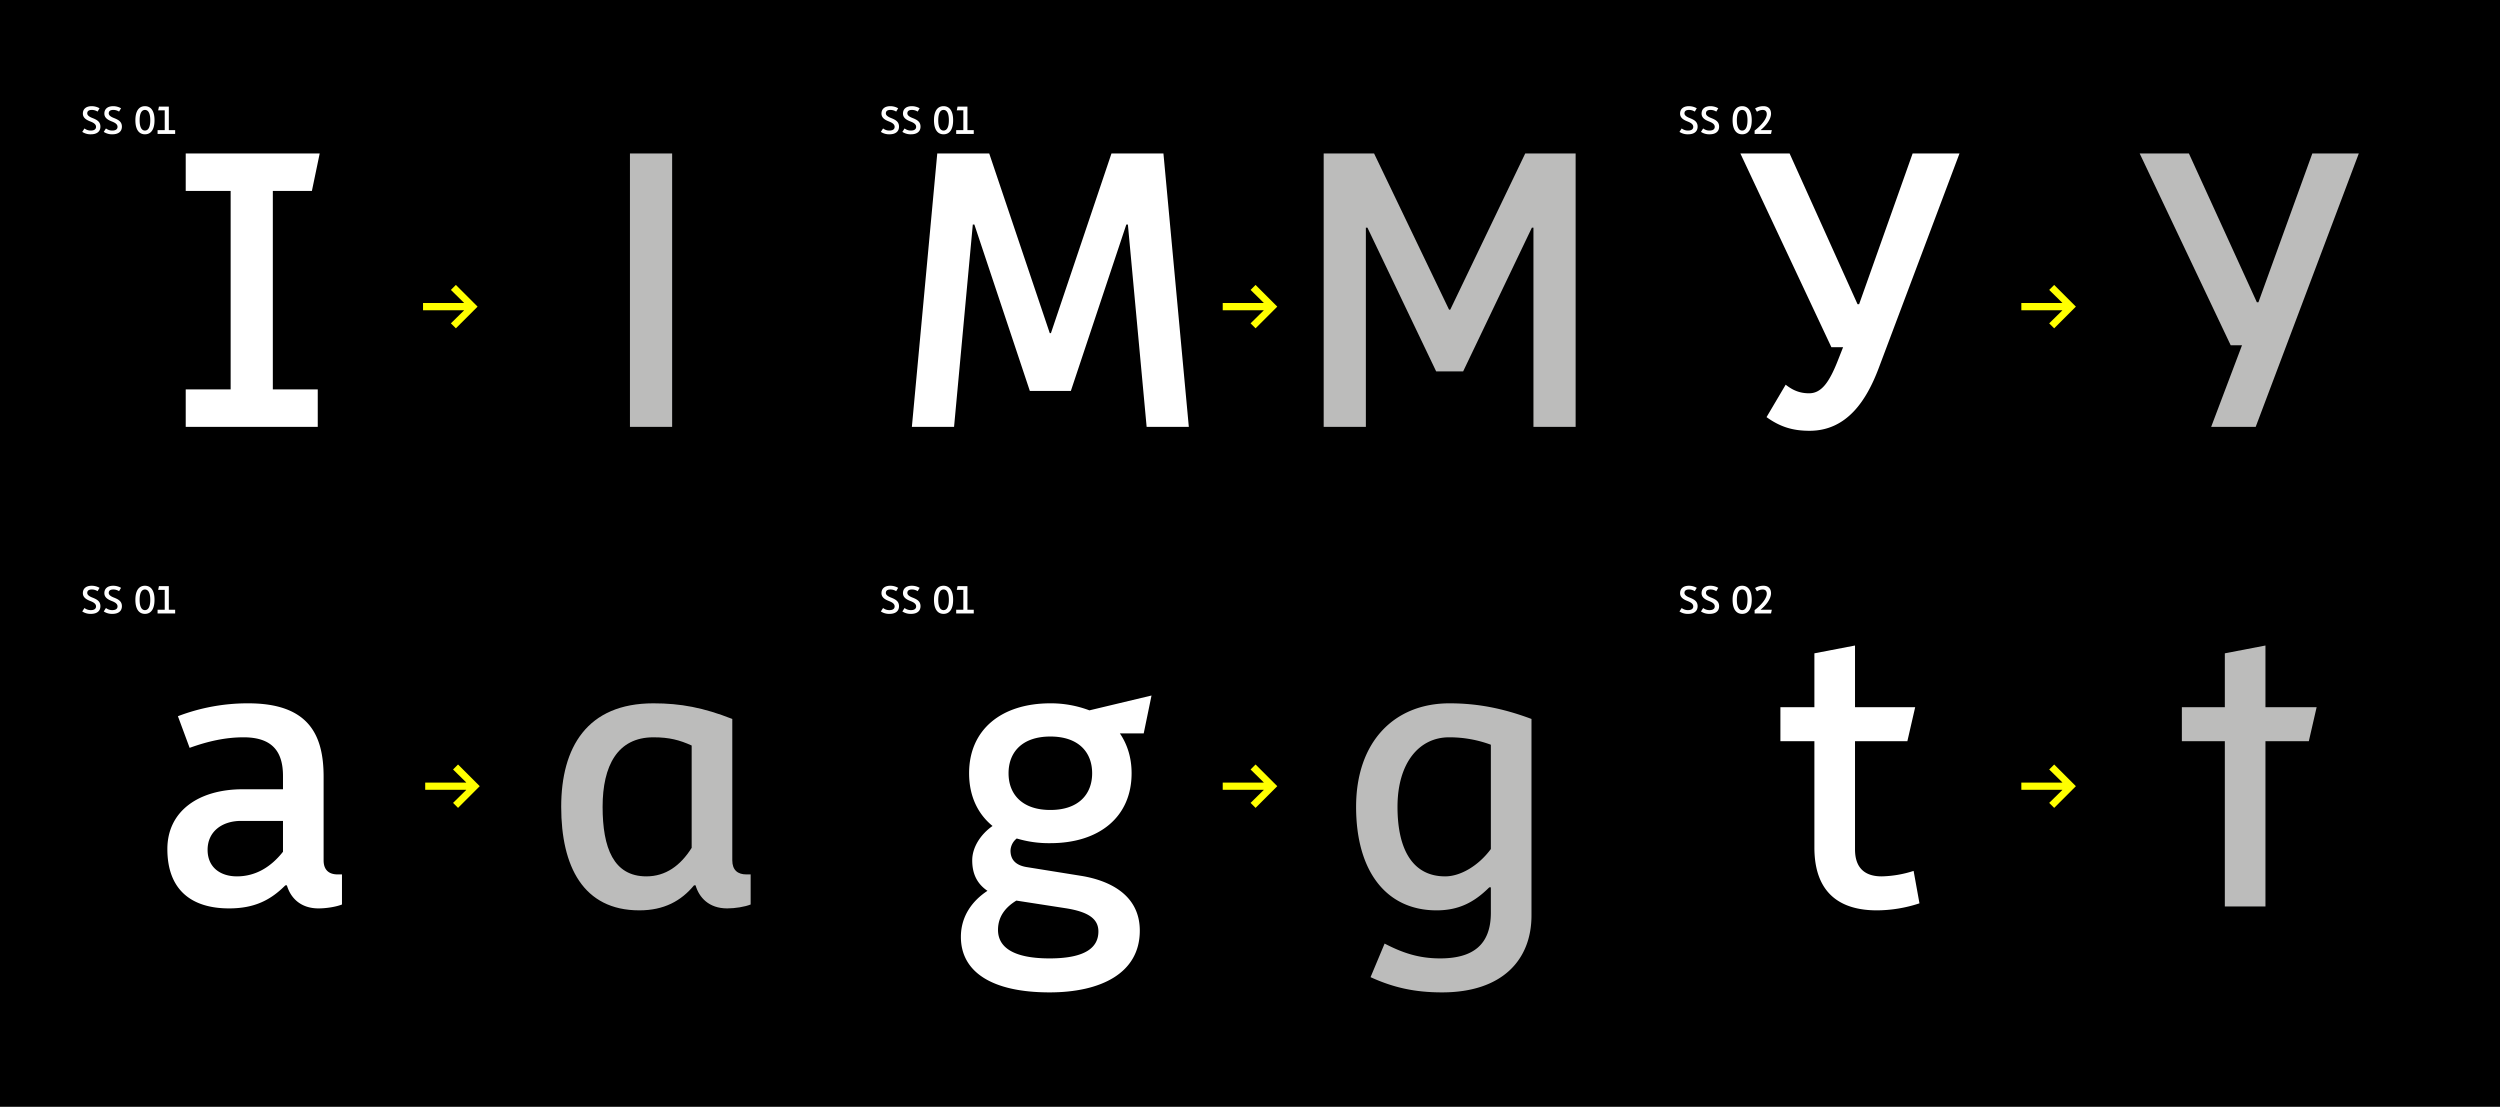 <svg id="Layer_1" data-name="Layer 1" xmlns="http://www.w3.org/2000/svg" viewBox="0 0 1920 850"><defs><clipPath id="clip-path"><path fill="none" d="M0-230h1920V850H0z"/></clipPath><style>.cls-2{clip-path:url(#clip-path)}.cls-3{fill:#fff}.cls-4{fill:#bcbcbb}</style></defs><path d="M0-230h1920V850H0z"/><g class="cls-2"><path class="cls-3" d="M122.068 450.154l-.6 2.88h5.04v15.24h-5.49v2.88h13.5v-2.88h-4.86v-18.12zm-3.396 10.5c0-7.11-2.73-10.8-7.35-10.8s-7.35 3.69-7.35 10.8 2.73 10.8 7.35 10.8 7.35-3.69 7.35-10.8m-11.43 0c0-5.58 1.68-7.92 4.08-7.92s4.08 2.34 4.08 7.92-1.68 7.92-4.08 7.92-4.08-2.34-4.08-7.92m-20.94 7.92a7.816 7.816 0 01-4.92-1.62l-1.71 2.64a11.459 11.459 0 006.63 1.86c4.71 0 7.32-2.19 7.32-5.91 0-3.9-2.91-5.34-6.21-6.63-1.83-.72-3.9-1.83-3.9-3.54s1.17-2.64 3.45-2.64a8.025 8.025 0 014.47 1.29l1.53-2.55a11.898 11.898 0 00-6-1.62c-4.26 0-6.81 2.1-6.81 5.7 0 3.48 3.09 5.01 5.79 6.06 2.31.9 4.32 2.04 4.32 4.11 0 1.95-1.62 2.85-3.96 2.85m-16.511 0a7.816 7.816 0 01-4.92-1.62l-1.71 2.64a11.459 11.459 0 006.63 1.86c4.71 0 7.32-2.19 7.32-5.91 0-3.9-2.91-5.34-6.21-6.63-1.83-.72-3.9-1.83-3.9-3.54s1.17-2.64 3.45-2.64a8.025 8.025 0 014.47 1.29l1.53-2.55a11.898 11.898 0 00-6-1.62c-4.26 0-6.81 2.1-6.81 5.7 0 3.48 3.09 5.01 5.79 6.06 2.31.9 4.32 2.04 4.32 4.11 0 1.95-1.62 2.85-3.96 2.85m52.277-386.728l-.6 2.88h5.04v15.24h-5.49v2.88h13.5v-2.88h-4.86v-18.12zm-3.396 10.5c0-7.11-2.73-10.8-7.35-10.8s-7.35 3.69-7.35 10.8 2.73 10.8 7.35 10.8 7.35-3.69 7.35-10.8m-11.43 0c0-5.58 1.68-7.92 4.08-7.92s4.08 2.34 4.08 7.92-1.68 7.92-4.08 7.92-4.08-2.34-4.08-7.92m-20.94 7.92a7.816 7.816 0 01-4.92-1.62l-1.71 2.64a11.459 11.459 0 006.63 1.86c4.71 0 7.32-2.19 7.32-5.91 0-3.9-2.91-5.34-6.21-6.63-1.83-.72-3.9-1.83-3.9-3.54s1.17-2.64 3.45-2.64a8.025 8.025 0 014.47 1.29l1.53-2.55a11.898 11.898 0 00-6-1.62c-4.26 0-6.81 2.1-6.81 5.7 0 3.48 3.09 5.01 5.79 6.06 2.31.9 4.32 2.04 4.32 4.11 0 1.95-1.62 2.85-3.96 2.85m-16.511 0a7.816 7.816 0 01-4.92-1.62l-1.71 2.64a11.459 11.459 0 006.63 1.86c4.71 0 7.32-2.19 7.32-5.91 0-3.9-2.91-5.34-6.21-6.63-1.83-.72-3.9-1.83-3.9-3.54s1.17-2.64 3.45-2.64a8.025 8.025 0 014.47 1.29l1.53-2.55a11.898 11.898 0 00-6-1.62c-4.26 0-6.81 2.1-6.81 5.7 0 3.48 3.09 5.01 5.79 6.06 2.31.9 4.32 2.04 4.32 4.11 0 1.95-1.62 2.85-3.96 2.85M1352.2 468.154c3.66-2.91 7.95-7.92 7.95-12.54 0-3.66-2.13-5.76-5.82-5.76a11.962 11.962 0 00-6.42 1.77l1.44 2.52a8.17 8.17 0 014.41-1.41c2.13 0 3.12 1.26 3.12 3.27 0 4.02-5.22 9.48-9.33 12.57v2.58h12.6l.6-2.88h-8.55zm-6.862-7.5c0-7.11-2.73-10.8-7.35-10.8-4.62 0-7.35 3.69-7.35 10.8s2.73 10.8 7.35 10.8c4.62 0 7.35-3.69 7.35-10.8m-11.43 0c0-5.58 1.68-7.92 4.08-7.92 2.4 0 4.08 2.34 4.08 7.92s-1.68 7.92-4.08 7.92c-2.4 0-4.08-2.34-4.08-7.92m-20.939 7.92a7.816 7.816 0 01-4.92-1.62l-1.71 2.64a11.459 11.459 0 006.63 1.86c4.71 0 7.32-2.19 7.32-5.91 0-3.9-2.91-5.34-6.21-6.63-1.83-.72-3.9-1.83-3.9-3.54s1.17-2.64 3.45-2.64a8.025 8.025 0 014.47 1.29l1.53-2.55a11.898 11.898 0 00-6-1.62c-4.26 0-6.81 2.1-6.81 5.7 0 3.48 3.09 5.01 5.79 6.06 2.31.9 4.32 2.04 4.32 4.11 0 1.95-1.62 2.85-3.96 2.85m-16.512 0a7.816 7.816 0 01-4.92-1.62l-1.71 2.64a11.459 11.459 0 006.63 1.86c4.71 0 7.32-2.19 7.32-5.91 0-3.9-2.91-5.34-6.21-6.63-1.83-.72-3.9-1.83-3.9-3.54s1.17-2.64 3.45-2.64a8.024 8.024 0 014.47 1.29l1.53-2.55a11.898 11.898 0 00-6-1.62c-4.26 0-6.81 2.1-6.81 5.7 0 3.48 3.09 5.01 5.79 6.06 2.31.9 4.32 2.04 4.32 4.11 0 1.95-1.62 2.85-3.96 2.85m-561.056-18.42l-.6 2.88h5.04v15.24h-5.49v2.88h13.5v-2.88h-4.86v-18.12zm-3.396 10.5c0-7.11-2.73-10.8-7.35-10.8-4.62 0-7.35 3.69-7.35 10.8s2.73 10.8 7.35 10.8c4.62 0 7.35-3.69 7.35-10.8m-11.43 0c0-5.58 1.68-7.92 4.08-7.92 2.4 0 4.08 2.34 4.08 7.92s-1.68 7.92-4.08 7.92c-2.4 0-4.08-2.34-4.08-7.92m-20.939 7.92a7.816 7.816 0 01-4.92-1.62l-1.71 2.64a11.46 11.46 0 006.63 1.86c4.71 0 7.32-2.19 7.32-5.91 0-3.9-2.91-5.34-6.21-6.63-1.83-.72-3.9-1.83-3.9-3.54s1.17-2.64 3.45-2.64a8.025 8.025 0 014.47 1.29l1.53-2.55a11.898 11.898 0 00-6-1.62c-4.26 0-6.81 2.1-6.81 5.7 0 3.48 3.09 5.01 5.79 6.06 2.31.9 4.32 2.04 4.32 4.11 0 1.95-1.62 2.85-3.96 2.85m-16.512 0a7.816 7.816 0 01-4.92-1.62l-1.71 2.64a11.459 11.459 0 006.63 1.86c4.71 0 7.32-2.19 7.32-5.91 0-3.9-2.91-5.34-6.21-6.63-1.83-.72-3.9-1.83-3.9-3.54s1.17-2.64 3.45-2.64a8.025 8.025 0 014.47 1.29l1.53-2.55a11.898 11.898 0 00-6-1.62c-4.26 0-6.81 2.1-6.81 5.7 0 3.48 3.09 5.01 5.79 6.06 2.31.9 4.32 2.04 4.32 4.11 0 1.95-1.62 2.85-3.96 2.85M1352.2 99.846c3.66-2.91 7.95-7.92 7.95-12.54 0-3.66-2.13-5.76-5.82-5.76a11.961 11.961 0 00-6.42 1.77l1.44 2.52a8.17 8.17 0 014.41-1.41c2.13 0 3.12 1.26 3.12 3.27 0 4.02-5.22 9.48-9.33 12.57v2.58h12.6l.6-2.88h-8.55zm-6.862-7.5c0-7.11-2.73-10.8-7.35-10.8-4.62 0-7.35 3.69-7.35 10.8s2.73 10.8 7.35 10.8c4.62 0 7.35-3.69 7.35-10.8m-11.43 0c0-5.58 1.68-7.92 4.08-7.92 2.4 0 4.08 2.34 4.08 7.92s-1.68 7.92-4.08 7.92c-2.4 0-4.08-2.34-4.08-7.92m-20.939 7.92a7.816 7.816 0 01-4.92-1.62l-1.71 2.64a11.459 11.459 0 006.63 1.86c4.71 0 7.32-2.19 7.32-5.91 0-3.9-2.91-5.34-6.21-6.63-1.83-.72-3.9-1.83-3.9-3.54s1.17-2.64 3.45-2.64a8.025 8.025 0 014.47 1.29l1.53-2.55a11.898 11.898 0 00-6-1.62c-4.26 0-6.81 2.1-6.81 5.7 0 3.48 3.09 5.01 5.79 6.06 2.31.9 4.32 2.04 4.32 4.11 0 1.95-1.62 2.85-3.96 2.85m-16.512 0a7.816 7.816 0 01-4.92-1.62l-1.71 2.64a11.459 11.459 0 006.63 1.86c4.71 0 7.32-2.19 7.32-5.91 0-3.9-2.91-5.34-6.21-6.63-1.83-.72-3.9-1.83-3.9-3.54s1.17-2.64 3.45-2.64a8.025 8.025 0 014.47 1.29l1.53-2.55a11.898 11.898 0 00-6-1.62c-4.26 0-6.81 2.1-6.81 5.7 0 3.48 3.09 5.01 5.79 6.06 2.31.9 4.32 2.04 4.32 4.11 0 1.95-1.62 2.85-3.96 2.85m-561.056-18.42l-.6 2.88h5.04v15.24h-5.49v2.88h13.5v-2.88h-4.86v-18.12zm-3.396 10.5c0-7.11-2.73-10.8-7.35-10.8-4.62 0-7.35 3.69-7.35 10.8s2.73 10.8 7.35 10.8c4.62 0 7.35-3.69 7.35-10.8m-11.43 0c0-5.58 1.68-7.92 4.08-7.92 2.4 0 4.08 2.34 4.08 7.92s-1.68 7.92-4.08 7.92c-2.4 0-4.08-2.34-4.08-7.92m-20.939 7.92a7.816 7.816 0 01-4.92-1.62l-1.71 2.64a11.459 11.459 0 006.63 1.86c4.71 0 7.32-2.19 7.32-5.91 0-3.9-2.91-5.34-6.21-6.63-1.83-.72-3.9-1.83-3.9-3.54s1.17-2.64 3.45-2.64a8.025 8.025 0 014.47 1.29l1.53-2.55a11.898 11.898 0 00-6-1.62c-4.26 0-6.81 2.1-6.81 5.7 0 3.48 3.09 5.01 5.79 6.06 2.31.9 4.32 2.04 4.32 4.11 0 1.95-1.62 2.85-3.96 2.85m-16.512 0a7.816 7.816 0 01-4.92-1.62l-1.71 2.64a11.459 11.459 0 006.63 1.86c4.71 0 7.32-2.19 7.32-5.91 0-3.9-2.91-5.34-6.21-6.63-1.83-.72-3.9-1.83-3.9-3.54s1.17-2.64 3.45-2.64a8.025 8.025 0 014.47 1.29l1.53-2.55a11.898 11.898 0 00-6-1.62c-4.26 0-6.81 2.1-6.81 5.7 0 3.48 3.09 5.01 5.79 6.06 2.31.9 4.32 2.04 4.32 4.11 0 1.95-1.62 2.85-3.96 2.85M186.435 606.154c-33.9 0-57.9 16.8-57.9 45.9 0 31.2 18.3 45.6 47.4 45.6 19.8 0 32.1-6.6 43.2-17.7h1.2c2.7 9.3 10.2 17.7 24.3 17.7 6 0 13.5-1.2 18-3v-23.1h-3.3c-6.6 0-10.8-3.3-10.8-10.8v-64.2c0-31.8-11.1-56.4-57.9-56.4a149.835 149.835 0 00-54 9.9l9 24.3c14.1-5.1 27.6-8.1 41.4-8.1 22.5 0 30.3 11.4 30.3 29.7v10.2zm30.9 24.3v23.7c-9 11.4-20.7 18.9-35.4 18.9-12.3 0-22.5-6.6-22.5-20.4s10.8-22.2 25.8-22.2z"/></g><path class="cls-3" d="M244.035 327.846v-28.8h-34.5v-152.4h30l6-28.8H142.634v28.8h34.5v152.4h-34.5v28.8h101.401zm620.983-155.4h1.199l14.4 155.4h32.401l-19.5-210h-39.901l-46.5 138h-.9l-46.5-138h-39.899l-19.5 210h32.399l14.4-155.4h1.201l42.599 127.8h31.5l42.601-127.8z"/><g class="cls-2"><path class="cls-3" d="M1469.651 668.854a84.666 84.666 0 01-24.6 4.2c-11.7 0-20.4-5.4-20.4-20.7v-83.1h40.2l6-26.1h-46.2v-47.4l-31.2 6v41.4h-26.1v26.1h26.1v81.6c0 35.7 20.4 48.3 48 48.3a105.14 105.14 0 0032.7-5.4zm-689.083 22.8l38.7 6c16.2 2.7 24.3 7.8 24.3 17.7 0 11.7-9 20.7-37.5 20.7-27.6 0-39.6-8.4-39.6-21.9 0-10.2 5.7-17.4 14.1-22.5m26.1-126c21.6 0 32.1 12 32.1 28.2s-10.5 28.2-32.1 28.2-32.1-12-32.1-28.2 10.5-28.2 32.1-28.2m62.4 28.2c0-12-3.3-22.2-9-30.6h18.3l6-29.1-47.7 11.4a83.608 83.608 0 00-30-5.4c-37.5 0-62.4 20.1-62.4 53.7 0 17.4 6.6 31.2 18 40.5-9 6.3-15.6 16.2-15.6 26.4 0 8.4 2.4 17.1 11.7 23.4-11.4 7.5-20.4 19.2-20.4 35.4 0 27 24 42.6 68.1 42.6 39.3 0 69.3-14.7 69.3-47.4 0-28.5-24.9-38.7-44.4-42l-42.9-6.9c-8.4-1.5-12-6-12-12.6a12.418 12.418 0 014.8-9.3 85.096 85.096 0 0025.8 3.6c37.5 0 62.4-20.1 62.4-53.7M1356.7 320.346c10.8 7.8 20.7 10.5 33 10.5 28.8 0 43.8-23.4 53.1-48l62.1-165h-36l-41.1 115.8h-1.2l-52.2-115.8h-37.8l69.9 148.8h9l-3.9 9.9c-6.6 16.8-12.6 25.5-22.2 25.5-6.9 0-12.3-2.1-18-6.6z"/><path class="cls-4" d="M534.2 679.954c2.7 9.3 10.2 17.7 24.3 17.7 6 0 13.5-1.2 18-3v-23.1h-3.3c-6.6 0-10.8-3.3-10.8-10.8v-108.6c-22.2-8.7-39.6-12-60.6-12-51 0-70.8 33.9-70.8 79.5s16.8 79.5 60 79.5c18.9 0 32.1-7.2 42-19.2zm-37.8-6.9c-25.2 0-33.6-21.9-33.6-53.4s11.4-53.4 39-53.4c12.3 0 20.1 2.1 29.4 6.3v78.6c-8.7 13.8-20.1 21.9-34.8 21.9"/></g><path class="cls-4" d="M483.8 117.846h32.4v210h-32.4zm692.684 57h1.2v153h32.4v-210h-38.7l-57.6 120h-.9l-57.6-120h-38.7v210h32.4v-153h1.2l52.8 110.4h20.7l52.8-110.4zm499.184 394.408h33v126.9h31.2v-126.9h33.3l6-26.1h-39.3v-47.4l-31.2 6v41.4h-33v26.1z"/><g class="cls-2"><path class="cls-4" d="M1176.184 552.154c-22.5-8.4-42-12-63-12-42.6 0-71.7 29.7-71.7 79.5s23.4 79.5 61.8 79.5c16.8 0 28.8-6 40.5-17.7h1.2v19.5c0 25.2-14.4 35.1-39 35.1-16.2 0-28.8-4.2-42.6-11.4l-10.8 25.8c17.7 8.1 34.2 11.7 54.9 11.7 46.2 0 68.7-24.9 68.7-59.1zm-66.3 120.9c-24.6 0-36.6-20.1-36.6-53.4 0-33.6 16.5-53.4 39.6-53.4a91.747 91.747 0 0132.1 5.7v80.1c-9.3 12.6-23.1 21-35.1 21"/></g><path class="cls-4" d="M1713.167 265.146h8.7l-23.7 62.7h34.2l79.2-210h-35.7l-41.4 114.3h-1.2l-52.2-114.3h-37.8l69.9 147.3z"/><path d="M358 600.848v.167h-31.445v5.555H358v.167l-10.056 9.889 3.834 3.833 16.667-16.667-16.667-16.666-3.834 3.833L358 600.848zm-1.666-368.307v.167h-31.445v5.555h31.445v.167l-10.056 9.889 3.834 3.833 16.667-16.667-16.667-16.666-3.834 3.833 10.056 9.889zm614.166 0v.167h-31.445v5.555H970.5v.167l-10.056 9.889 3.834 3.833 16.667-16.667-16.667-16.666-3.834 3.833 10.056 9.889zm613.333 368.307v.167h-31.445v5.555h31.445v.167l-10.056 9.889 3.834 3.833 16.666-16.667-16.666-16.666-3.834 3.833 10.056 9.889zm-613.333 0v.167h-31.445v5.555H970.5v.167l-10.056 9.889 3.834 3.833 16.667-16.667-16.667-16.666-3.834 3.833 10.056 9.889zm613.333-368.307v.167h-31.445v5.555h31.445v.167l-10.056 9.889 3.834 3.833 16.666-16.667-16.666-16.666-3.834 3.833 10.056 9.889z" fill="#ff0"/></svg>